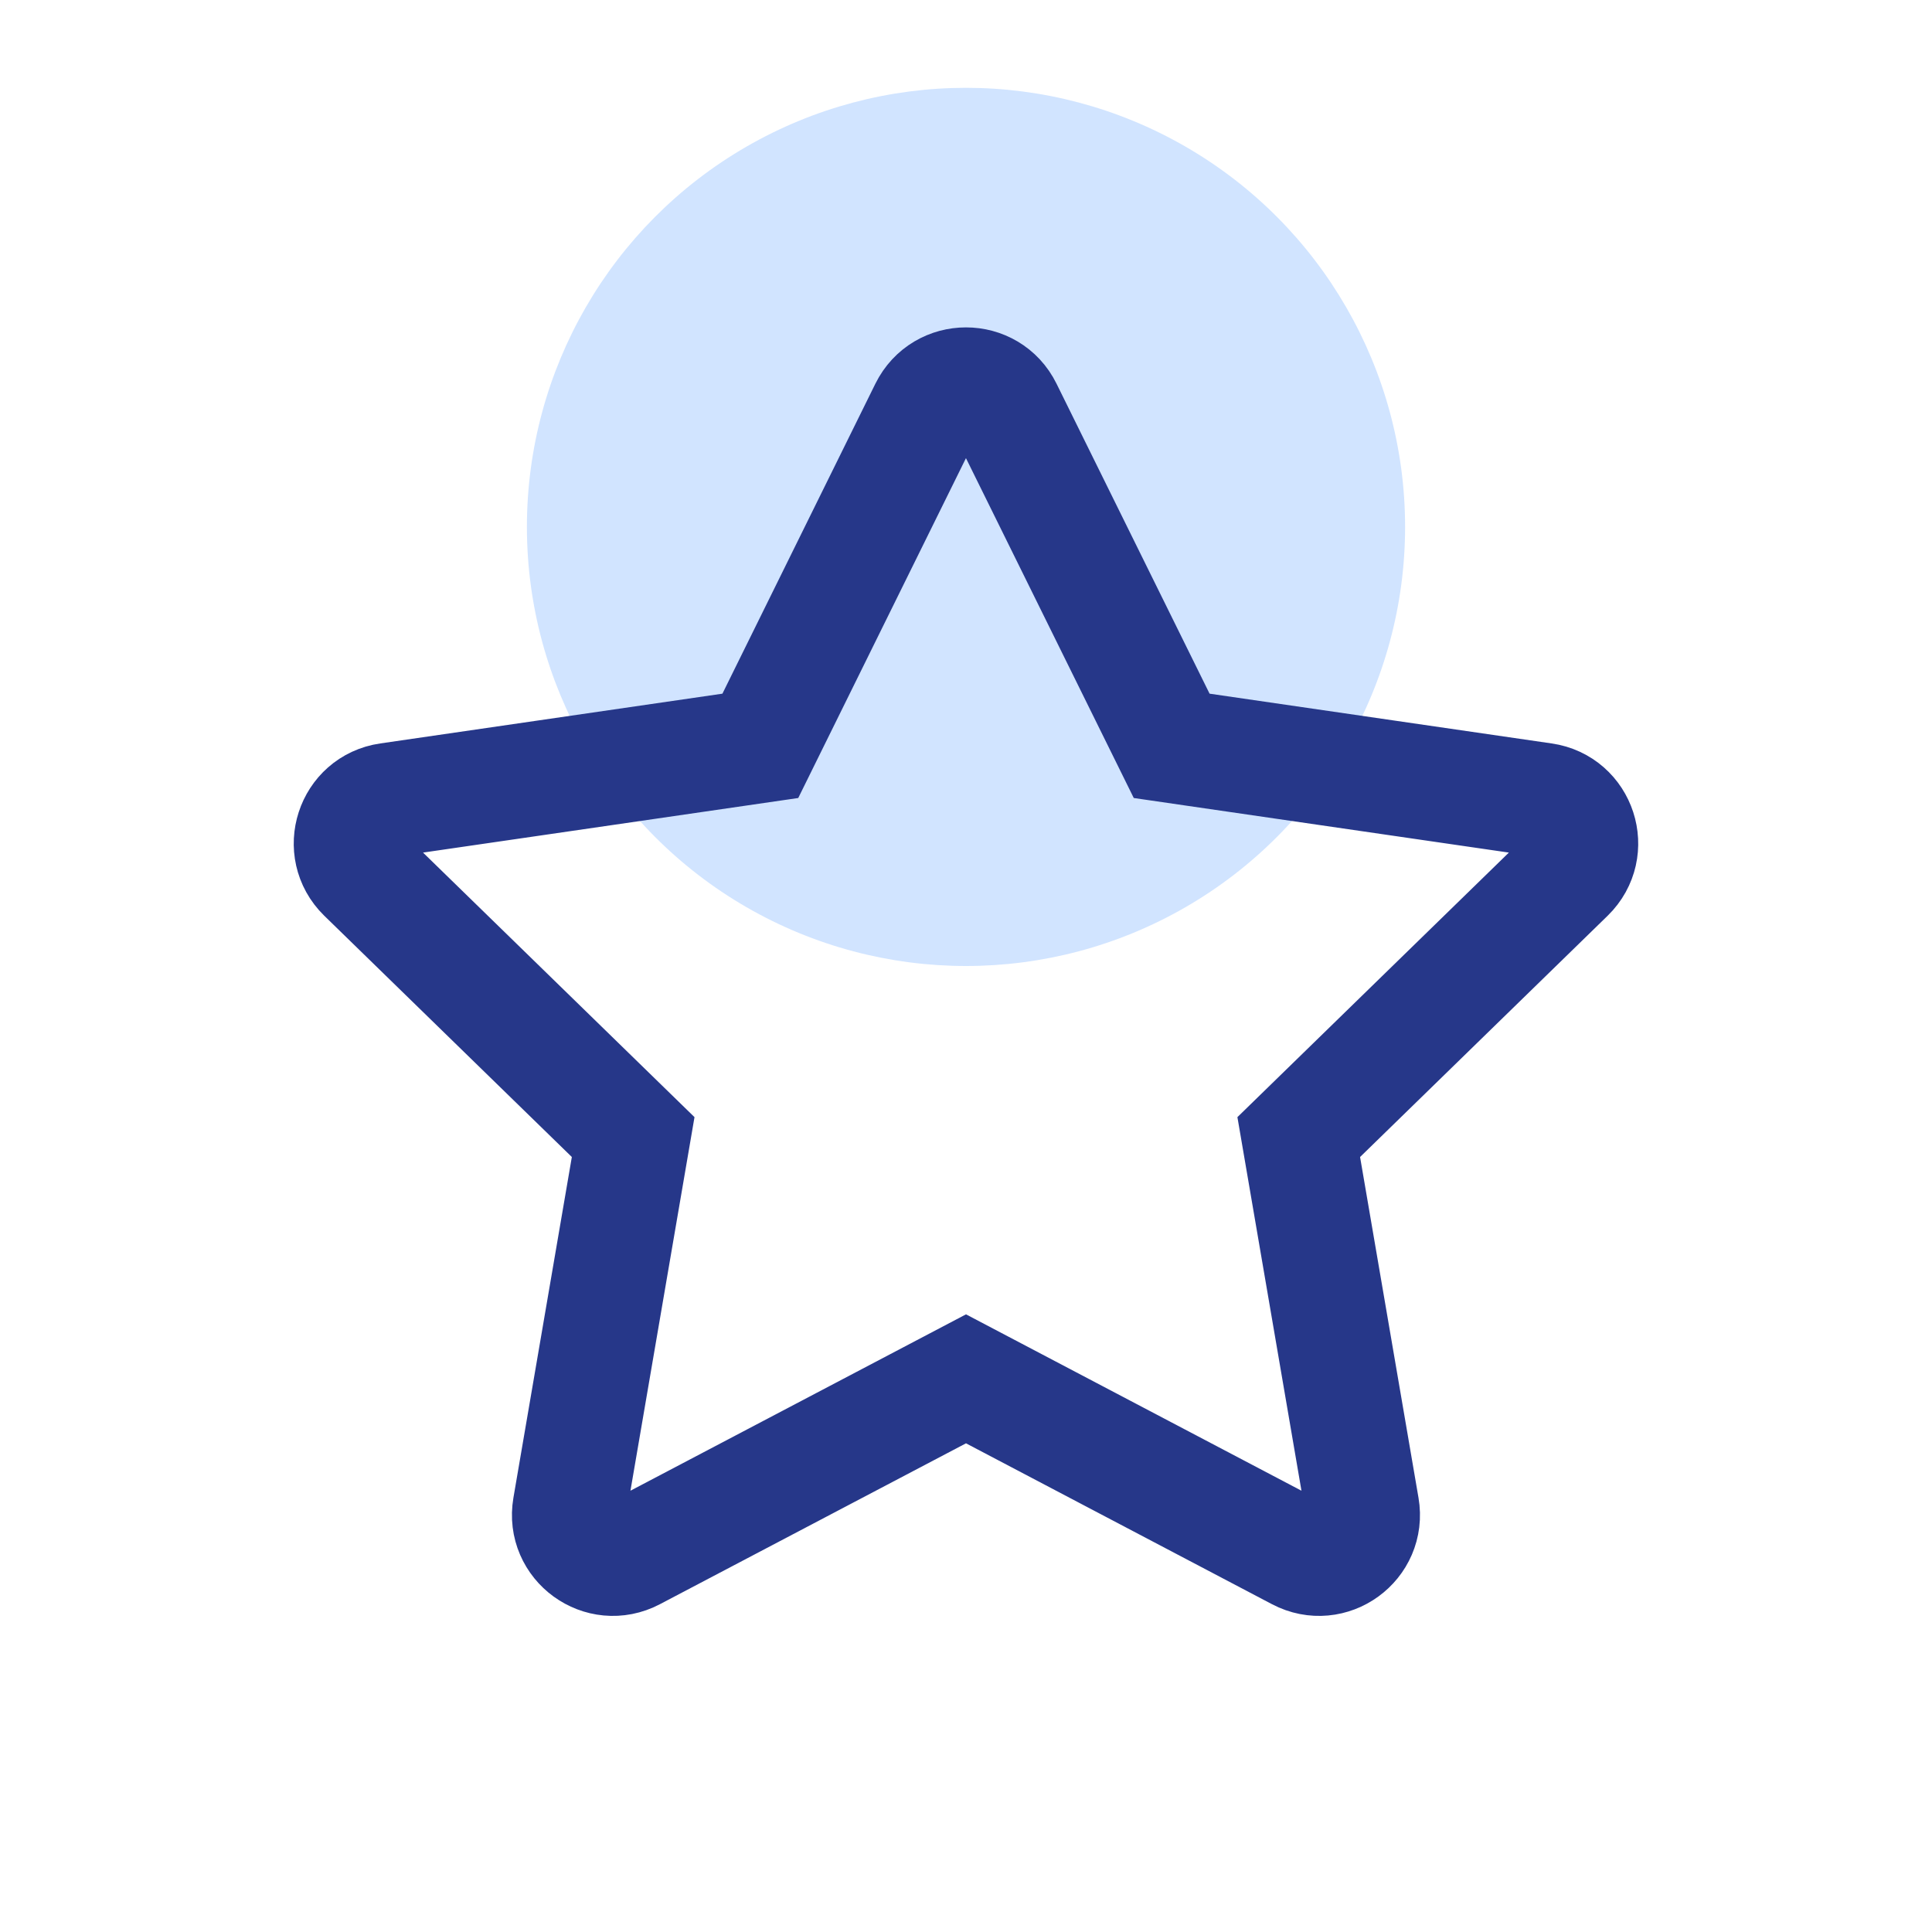 <svg width="22" height="22" viewBox="0 0 22 22" fill="none" xmlns="http://www.w3.org/2000/svg">
<circle cx="11" cy="6" r="5" fill="#D1E4FF"/>
<g clip-path="url(#clip0_3792_123879)">
<path d="M7.21 12.948L4.146 9.962C3.85 9.672 4.013 9.168 4.423 9.109L8.658 8.493L10.551 4.657C10.735 4.285 11.265 4.285 11.448 4.657L13.342 8.493L17.576 9.109C17.986 9.168 18.15 9.672 17.853 9.962L14.789 12.948L15.512 17.165C15.582 17.574 15.154 17.885 14.787 17.692L11 15.701L7.212 17.692C6.846 17.885 6.417 17.574 6.487 17.165L7.21 12.948Z" stroke="#263789" stroke-width="1.3"/>
</g>
<defs>
<clipPath id="clip0_3792_123879">
<rect width="16" height="16" fill="white" transform="translate(3 3)"/>
</clipPath>
</defs>
</svg>
